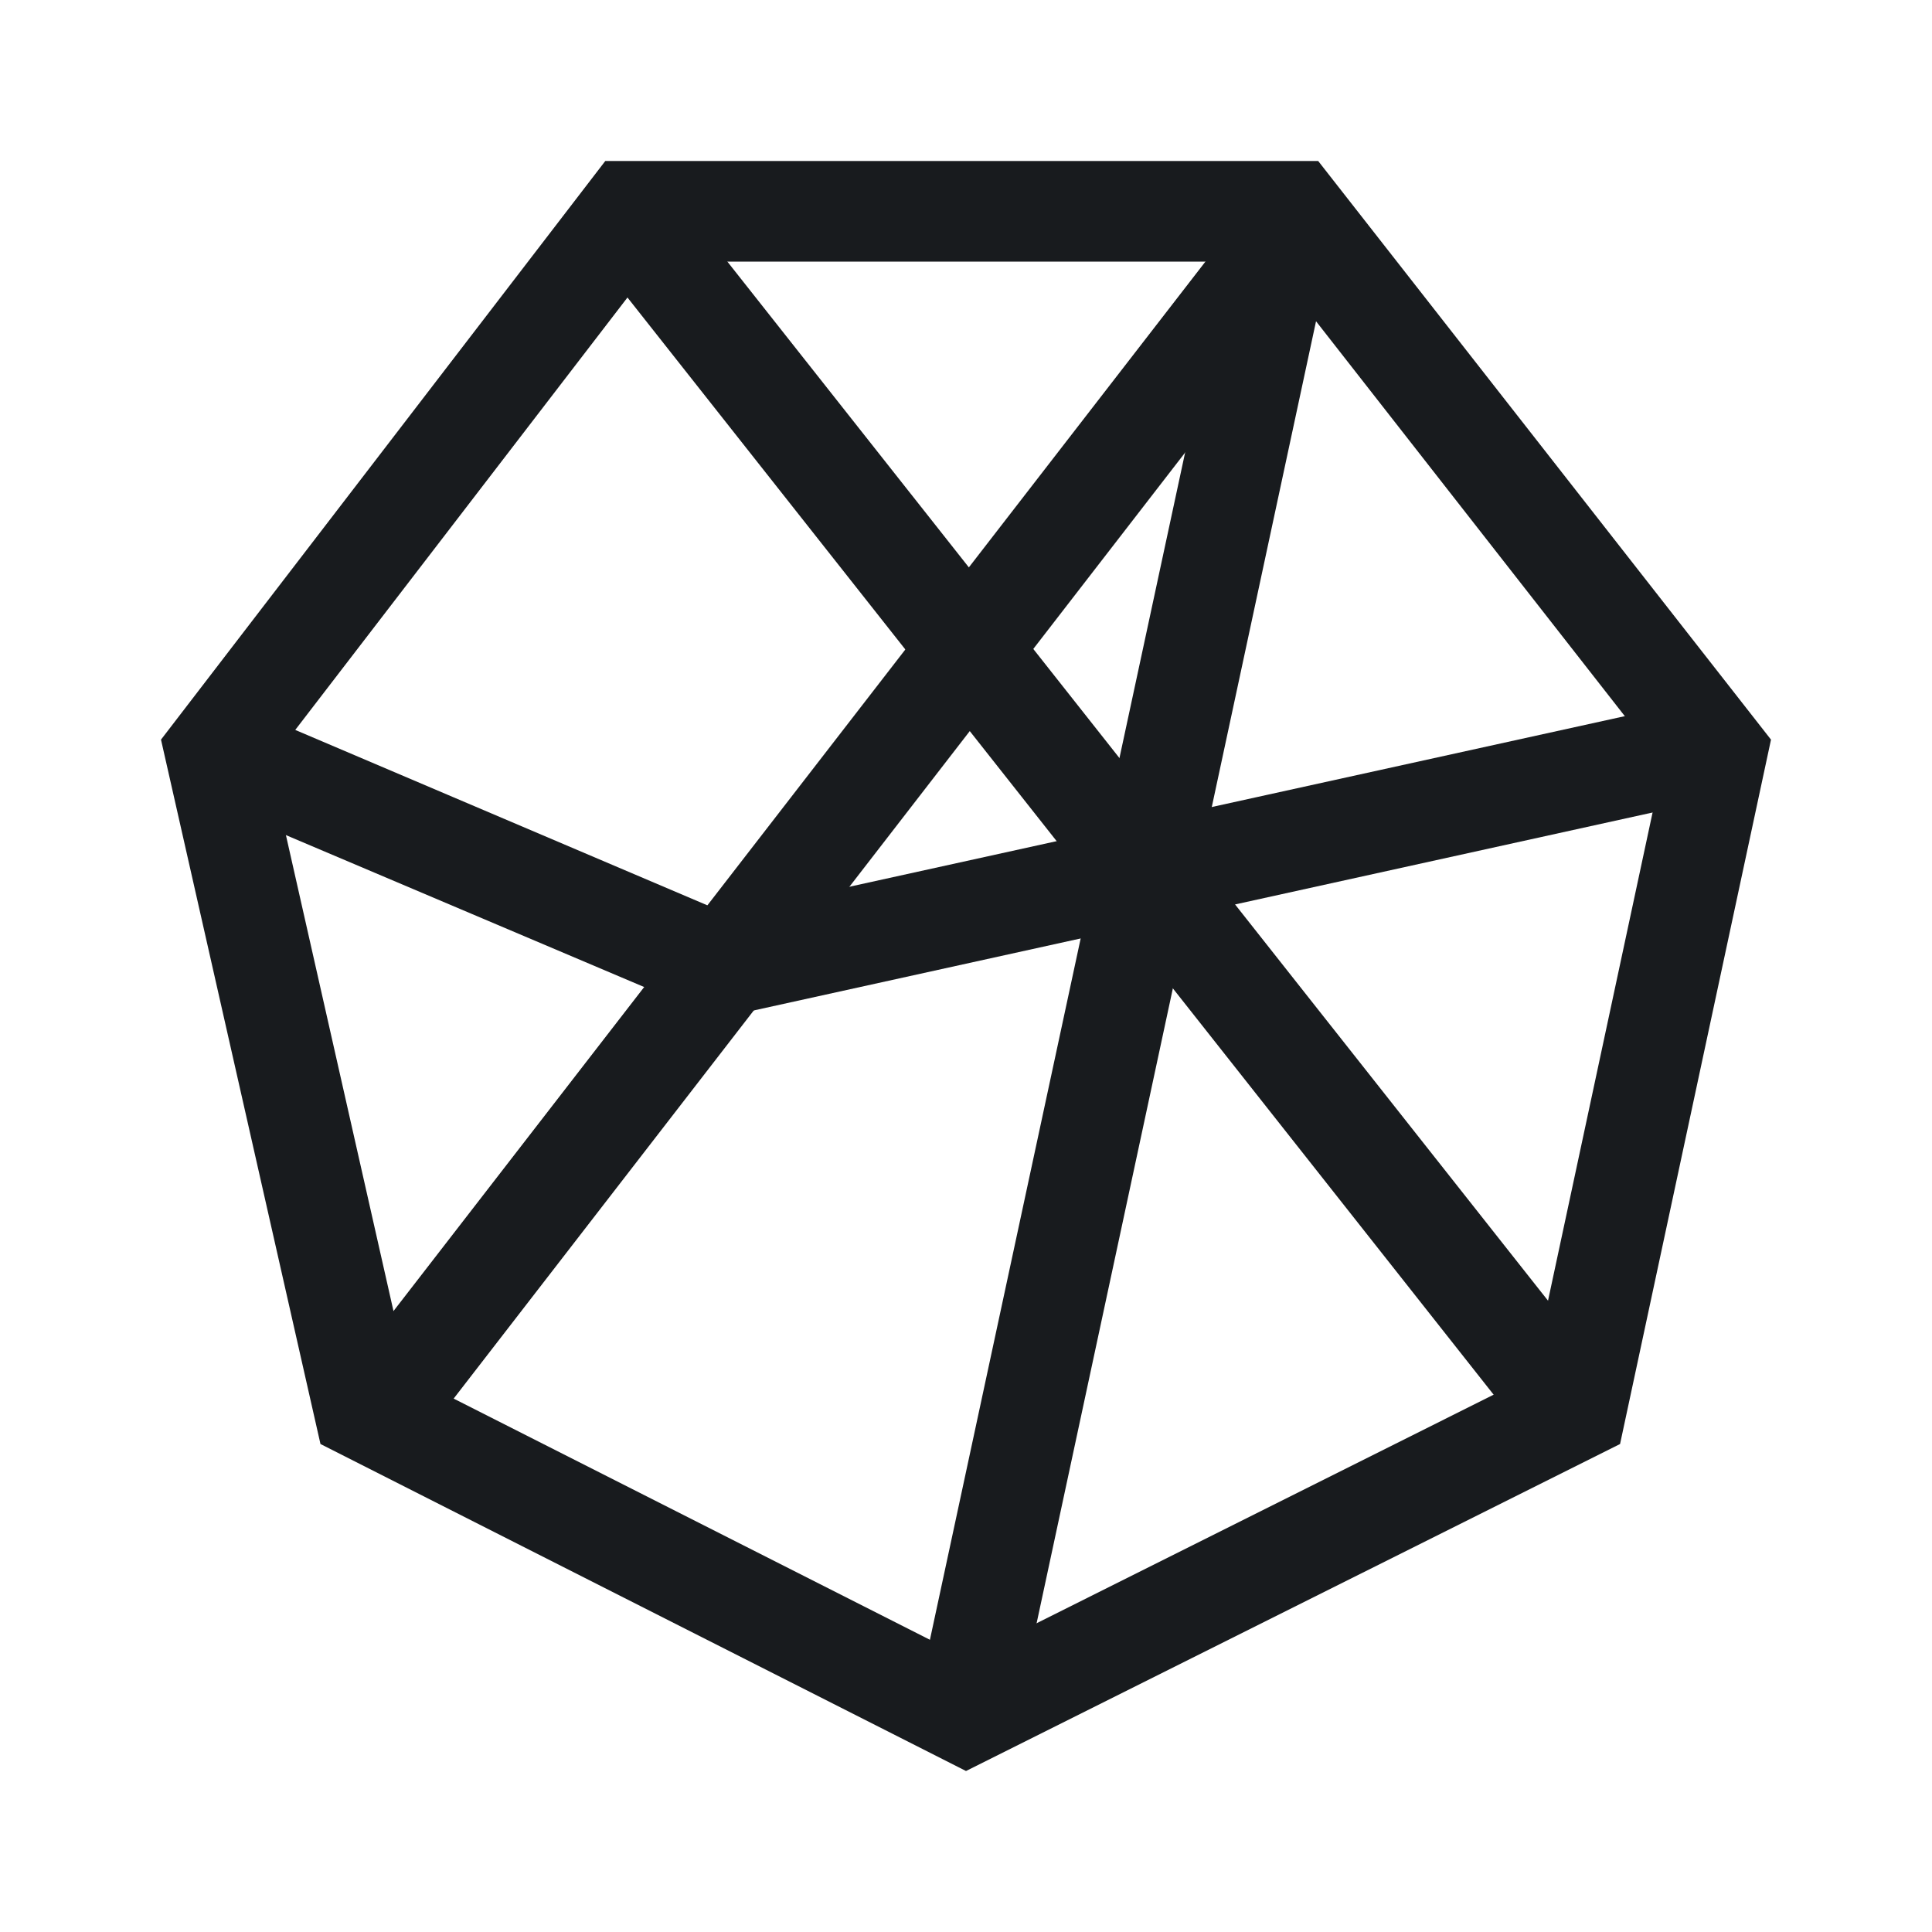 <svg width="24" height="24" viewBox="0 0 24 24" fill="none" xmlns="http://www.w3.org/2000/svg">
<path d="M4.312 17.031L15.675 2.344L16.662 3.113L5.306 17.8L4.319 17.031H4.312Z" fill="#181B1E"/>
<path d="M21.406 9.9L8.919 12.65L2.375 9.875L2.863 8.725L9.031 11.35L21.131 8.688L21.4 9.906L21.406 9.9Z" fill="#181B1E"/>
<path d="M11.387 21.137L15.35 2.7L16.569 2.962L12.612 21.4L11.387 21.137Z" fill="#181B1E"/>
<path fill-rule="evenodd" clip-rule="evenodd" d="M8.137 3.25L3.35 9.481L5.069 17.087L12.006 20.6L19.031 17.087L20.656 9.5L15.769 3.25H8.137ZM16.375 2H7.519L2 9.188L3.981 17.938L12 22L20.125 17.938L22 9.188L16.375 2Z" fill="#181B1E"/>
<path d="M19.013 17.906L7.344 3.125L8.325 2.35L19.994 17.125L19.013 17.9V17.906Z" fill="#181B1E"/>
</svg>
